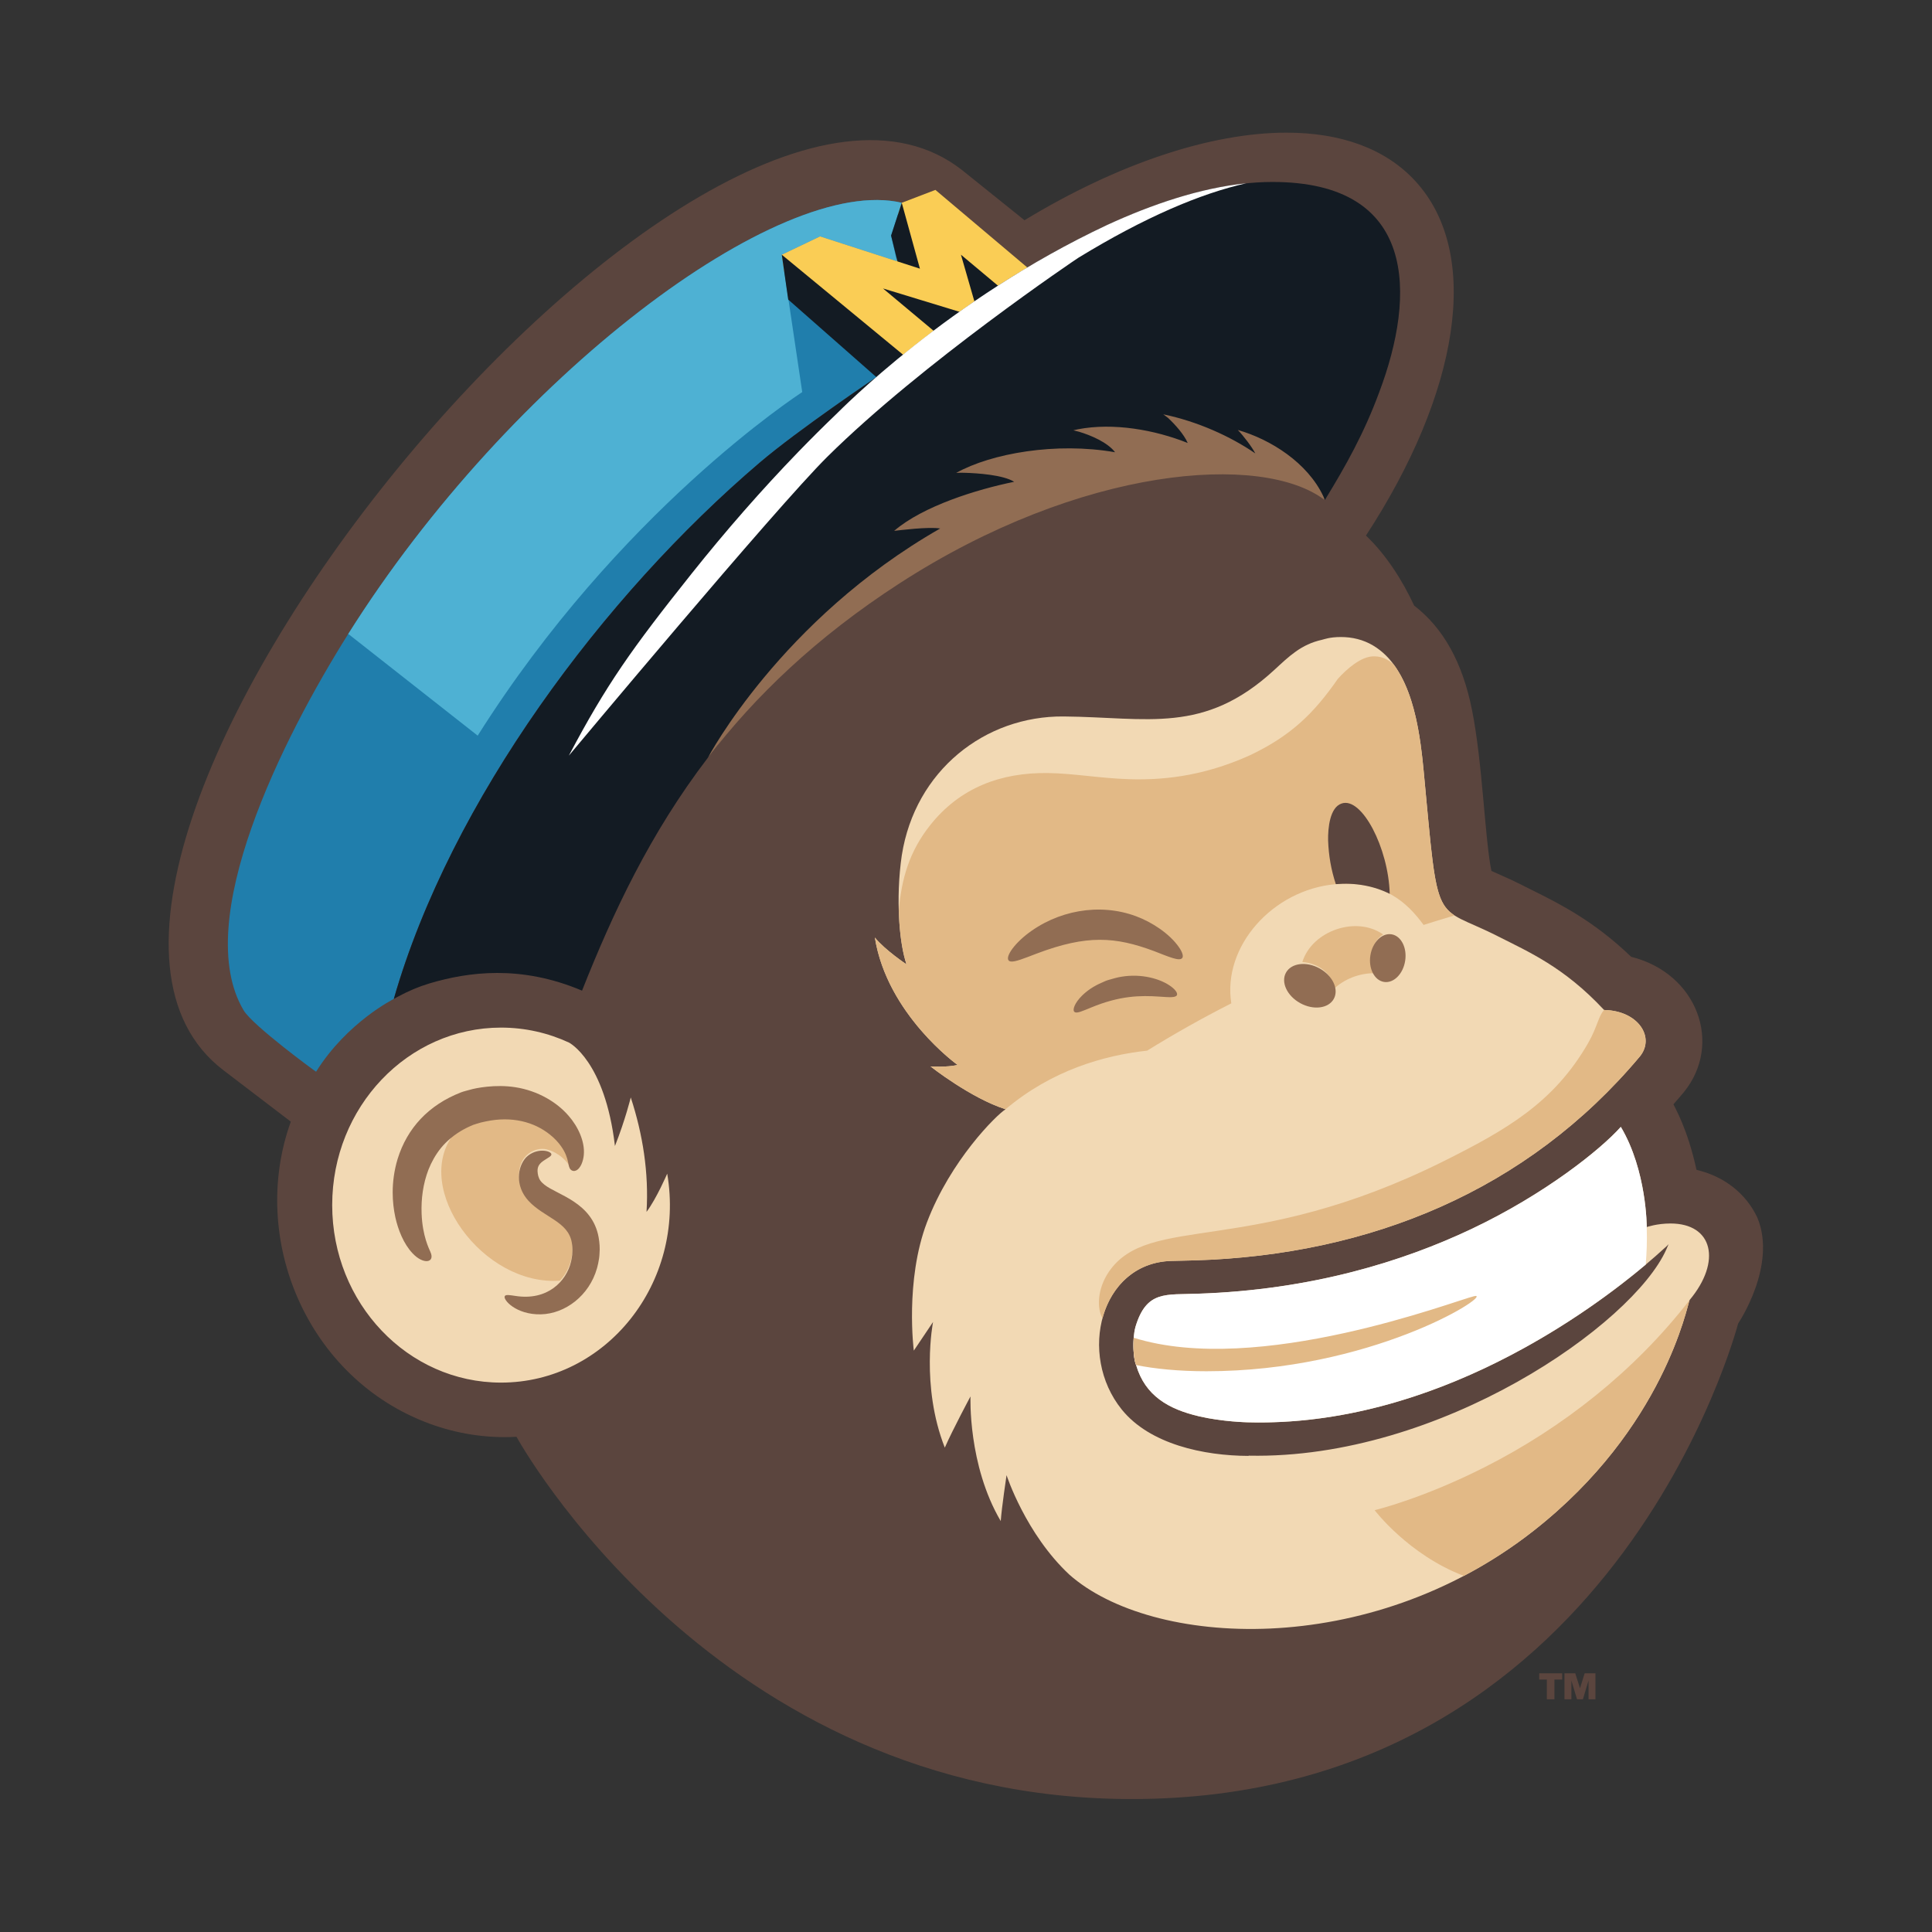 <?xml version="1.0" encoding="UTF-8"?>
<svg width="413px" height="413px" viewBox="0 0 413 413" version="1.1" xmlns="http://www.w3.org/2000/svg" xmlns:xlink="http://www.w3.org/1999/xlink">
    <rect x="0" y="0" width="413" height="413" fill="#333333" stroke="none"/>
    <!-- Generator: Sketch 43.2 (39069) - http://www.bohemiancoding.com/sketch -->
    <title>Artboard</title>
    <desc>Created with Sketch.</desc>
    <defs></defs>
    <g id="Page-1" stroke="none" stroke-width="1" fill="none" fill-rule="evenodd">
        <g id="Artboard">
            <g id="Group-2" transform="translate(36, 28)">
                <g id="mc_freddie_color_web">
                    <path d="M335.565,254.91 C335.287,255.818 309.03,356.609 205.863,356.579 C116.682,356.552 74.411,279.138 74.411,279.138 C67.912,279.5 61.64,278.469 55.856,276.347 C29.691,266.748 17.137,236.854 26.165,211.773 L11.785,200.799 C-43.92,158.42 113.881,-35.504 169.682,8.377 C169.965,8.599 183.003,19.079 183.003,19.079 C203.039,6.928 222.881,0.36 239.01,0.359 C250.465,0.358 260.045,3.67 266.496,10.646 C280.979,26.307 275.774,56.213 255.997,86.491 C260.251,90.524 263.776,96.006 266.293,101.447 C272.58,106.292 276.655,113.657 278.68,123.829 C280.935,135.141 281.402,151.252 282.817,158.176 C288.151,160.58 285.879,159.467 291.565,162.304 C297.494,165.263 304.714,168.867 312.693,176.534 C326.876,180.083 332.291,195.141 323.993,205.419 C323.77,205.694 322.768,206.88 321.73,208.06 C321.978,208.712 324.698,213.113 326.661,222.074 C332.538,223.46 337.22,227.074 339.677,232.314 C343.925,242.57 335.565,254.91 335.565,254.91 Z M294.668,331.029 L294.668,335.248 L296.286,335.248 L296.286,331.029 L297.94,331.029 L297.94,329.698 L293.035,329.698 L293.035,331.029 L294.668,331.029 Z M298.435,329.698 L298.435,335.248 L299.911,335.248 L299.911,331.241 L301.116,335.248 L302.375,335.248 L303.58,331.23 L303.58,335.248 L305.056,335.248 L305.056,329.698 L302.749,329.698 L301.752,332.892 L300.741,329.698 L298.435,329.698 L298.435,329.698 Z" id="Fill-1" fill="#5B453E"></path>
                    <path d="M95.457,216.983 L95.457,216.983 C97.704,211.28 98.836,206.599 98.836,206.599 C101.408,214.452 102.724,222.711 102.208,231.059 C104.34,228.226 106.629,222.889 106.629,222.889 C110.596,246.21 93.555,267.557 71.104,267.557 C51.171,267.557 35.013,250.569 35.013,229.613 C35.013,208.657 51.171,191.669 71.104,191.669 C76.271,191.669 81.184,192.811 85.628,194.867 C85.628,194.867 93.3,198.729 95.457,216.983 Z M291.848,299.217 C319.826,277.264 324.714,250.823 325.18,249.912 C332.065,241.666 330.193,233.542 321.098,233.542 C318.205,233.542 316.019,234.304 316.019,234.304 C316.019,234.304 316.052,222.271 310.479,212.9 C306.182,217.726 294.257,227.285 278.609,234.704 C263.934,241.662 244.354,247.755 220.088,248.562 L220.088,248.562 C213.293,248.856 209.09,247.752 206.724,255.663 C205.968,258.457 206.295,262.609 206.863,263.809 C208.777,270.361 213.778,273.249 220.36,274.778 C225.352,275.939 230.653,276.049 230.653,276.049 C279.865,277.426 319.382,239.096 319.854,238.778 C320.311,238.404 320.689,237.961 320.689,237.961 C320.689,237.961 320.255,238.977 320.204,239.092 C313.096,255.056 271.941,284.004 230.977,283.175 L230.842,283.223 C221.342,283.187 209.799,280.745 203.798,273.313 C194.304,261.556 199.231,242.006 214.363,241.548 C214.382,241.547 217.861,241.467 219.41,241.428 C256.877,240.278 290.495,226.531 314.565,197.824 C317.875,193.718 314.178,188.078 307.005,187.906 C306.942,187.904 306.881,187.877 306.838,187.831 C298.333,178.737 290.857,175.524 284.205,172.148 C270.261,165.054 271.573,171.182 268.33,136.772 C267.452,127.495 265.693,114.844 257.532,109.993 C255.393,108.722 253.055,108.176 250.628,108.176 C248.229,108.176 247.06,108.665 246.589,108.769 C242.12,109.759 239.578,112.289 236.394,115.221 C221.348,129.077 209.322,125.316 191.373,125.157 C174.515,125.01 159.631,136.754 156.784,154.789 L156.779,154.799 C155.395,164.239 156.291,173.832 157.773,178.143 C157.773,178.143 153.197,175.103 151.017,172.412 C153.656,188.888 168.707,199.656 168.707,199.656 C166.336,200.2 162.926,199.975 162.926,199.975 C162.94,199.987 171.517,206.761 178.961,209.124 C177.022,210.329 167.21,219.999 162.15,233.31 C157.414,245.767 159.343,260.722 159.343,260.722 L163.456,254.6 C163.456,254.6 160.77,268.244 165.969,281.457 C167.693,277.527 171.462,270.51 171.462,270.51 C171.462,270.51 170.864,285.163 177.928,297.16 C178.109,294.391 179.169,287.342 179.169,287.342 C179.169,287.342 183.223,299.851 192.586,308.598 C210.114,324.132 256.525,326.938 291.848,299.217 L291.848,299.217 Z" id="Fill-2" fill="#F2D9B4"></path>
                    <path d="M31.568,201.098 C31.426,201.06 17.987,191.211 16.076,187.967 C4.769,168.912 24.44,129.773 38.439,107.526 C73.032,52.543 130.614,9.151 156.766,15.348 L183.623,29.192 C173.195,35.318 163.109,42.843 157.068,47.847 L151.353,52.633 C151.353,52.633 134.664,63.854 126.364,70.928 C93.091,99.282 60.33,143.176 48.181,185.545 C48.181,185.544 38.199,190.493 31.568,201.098" id="Fill-3" fill="#207EAC"></path>
                    <path d="M156.767,15.347 L156.767,15.347 C130.614,9.15 73.034,52.541 38.439,107.525 C38.429,107.541 38.419,107.557 38.409,107.573 L38.549,107.588 L66.114,129.26 C96.38,81.281 134.42,56.541 135.493,55.815 L131.122,26.448 L139.31,22.534 L155.741,27.848 L154.484,22.365 L156.767,15.347" id="Fill-4" fill="#4EB1D3"></path>
                    <path d="M183.623,29.192 L157.068,47.845 L155.21,49.297 L131.661,30.083 L131.121,26.449 L139.308,22.534 C139.729,22.67 155.092,27.639 155.74,27.848 L156.014,17.66 L156.766,15.348 L163.959,12.595 C163.969,12.602 183.596,29.168 183.623,29.192" id="Fill-5" fill="#FACD55"></path>
                    <path d="M236.026,10.897 C218.465,10.897 198.748,20.122 183.623,29.191 C181.501,30.438 179.396,31.742 177.334,33.072 L169.42,26.447 L172.295,36.423 C171.208,37.169 170.147,37.912 169.109,38.651 L152.757,33.664 L163.576,42.709 C161.106,44.579 158.899,46.33 157.069,47.845 L131.121,26.449 L132.495,36.039 L151.354,52.632 C151.354,52.632 134.665,63.853 126.365,70.927 C93.092,99.28 60.331,143.175 48.182,185.545 L48.872,185.157 C48.966,185.105 49.061,185.062 49.155,185.01 C49.493,184.829 49.829,184.656 50.167,184.485 C50.384,184.377 50.6,184.266 50.817,184.163 C51.164,183.996 51.512,183.841 51.861,183.688 C52.065,183.597 52.272,183.502 52.477,183.417 C52.854,183.259 53.23,183.115 53.607,182.973 C53.781,182.907 53.955,182.835 54.129,182.774 C54.678,182.577 55.224,182.396 55.769,182.233 C64.029,179.773 75.266,178.191 88.421,183.769 C95.027,167.129 102.92,150.199 115.357,133.932 C125.442,120.742 135.136,108.966 146.772,102.49 C168.802,81.822 228.181,59.905 247.204,78.903 C251.702,71.554 255.605,64.598 258.821,55.878 C266.759,34.907 266.904,10.897 236.026,10.897" id="Fill-6" fill="#131B23"></path>
                    <polyline id="Fill-7" fill="#131B23" points="160.65 29.435 156.767 15.347 154.484 22.365 155.85 27.883 160.65 29.435"></polyline>
                    <path d="M316.019,234.291 C316.019,234.291 316.053,222.258 310.48,212.887 C306.183,217.712 294.257,227.271 278.609,234.69 C263.935,241.648 244.354,247.741 220.089,248.548 L220.088,248.548 C213.294,248.843 209.091,247.738 206.724,255.649 C206.54,256.331 206.42,257.094 206.352,257.875 L206.349,257.955 C206.348,257.955 206.347,257.954 206.346,257.954 C206.325,258.207 206.31,258.46 206.3,258.713 C206.276,259.436 206.283,260.073 206.312,260.629 C206.313,260.642 206.313,260.655 206.314,260.669 C206.316,260.71 206.318,260.75 206.32,260.791 C206.342,261.138 206.372,261.472 206.409,261.785 C206.41,261.8 206.412,261.817 206.414,261.832 C206.416,261.848 206.418,261.865 206.42,261.881 C206.58,263.138 206.83,263.722 206.86,263.788 C206.861,263.791 206.863,263.794 206.863,263.796 L206.894,263.901 C208.832,270.379 213.814,273.245 220.36,274.765 C225.352,275.926 230.654,276.035 230.654,276.035 C270.806,277.16 304.506,251.85 315.808,242.32 C316.001,239.649 316.115,237.744 316.019,234.291 Z M200.67,20.091 C210.262,15.675 220.543,12.185 230.404,11.18 C220.61,13.38 208.677,18.451 194.538,27.091 C194.193,27.29 161.082,49.607 140.853,69.646 C129.829,80.567 85.56,133.582 85.595,133.537 C93.686,118.247 99.016,110.74 111.824,94.654 C119.068,85.556 126.797,76.709 134.71,68.539 C137.369,65.792 140.05,63.124 142.74,60.547 C143.765,59.564 166.898,35.908 200.67,20.091 L200.67,20.091 Z" id="Fill-8" fill="#FFFFFF"></path>
                    <path d="M291.848,299.217 C287.045,302.986 282.038,306.19 276.926,308.875 C265.104,304.388 257.849,294.828 257.849,294.828 C257.849,294.828 267.985,292.434 281.533,285.554 C298.011,277.192 313.409,265.112 325.181,249.911 C324.714,250.823 319.826,277.264 291.848,299.217 Z M259.674,171.764 C253.956,167.703 244.485,170.935 242.397,177.656 C245.706,177.823 249.217,180.323 249,183.522 C251.336,181.264 254.658,179.988 257.89,180.048 C256.332,177.552 257.119,173.249 259.674,171.764 Z M199.678,253.783 C201.479,247.088 206.566,241.784 214.363,241.548 C214.382,241.547 217.861,241.467 219.41,241.428 C256.877,240.278 290.495,226.531 314.565,197.824 C317.875,193.718 314.178,188.078 307.005,187.906 C306.976,187.905 306.902,187.906 306.902,187.906 C305.689,189.187 305.472,191.527 303.465,195.023 C296.143,207.726 286.017,213.535 272.513,220.275 C231.112,240.859 209.643,231.281 201.027,243.884 C198.523,247.593 198.476,251.736 199.678,253.783 C199.678,253.784 199.678,253.783 199.678,253.783 Z M274.588,167.453 C270.629,164.616 270.488,159.666 268.329,136.772 C267.638,129.47 266.4,120.078 261.926,114.045 C261,113.237 259.699,112.309 257.825,112.309 C254.999,112.185 251.803,115.11 249.992,117.108 C244.851,124.519 239.939,129.292 231.25,133.427 C222.458,137.402 214.101,138.843 205.426,138.57 C199.075,138.37 193.514,137.324 188.063,137.255 C177.962,137.098 169.208,140.367 162.827,148.413 C158.452,153.932 156.695,159.765 156.135,166.708 C156.157,167.545 156.194,168.334 156.242,169.077 C156.318,170.18 156.418,171.233 156.541,172.221 C156.986,175.74 157.621,177.565 157.621,177.565 C157.621,177.593 157.617,177.62 157.609,177.645 C157.662,177.817 157.715,177.983 157.77,178.141 C157.77,178.141 153.195,175.102 151.015,172.411 C153.215,186.146 164.04,195.914 167.58,198.784 C167.789,198.944 167.996,199.103 168.198,199.262 C168.216,199.276 168.231,199.292 168.244,199.309 C168.54,199.537 168.704,199.655 168.704,199.655 C166.334,200.199 162.923,199.974 162.923,199.974 C162.938,199.986 171.515,206.76 178.959,209.123 C188.834,200.789 200.032,197.589 209.223,196.596 C214.794,193.143 220.785,189.752 227.216,186.482 C225.268,174.37 236.024,162.173 249.558,161.003 C259.77,160.259 264.738,164.831 268.316,169.72 C270.258,169.101 272.447,168.425 274.894,167.705 C274.791,167.636 274.688,167.552 274.588,167.453 Z M279.474,249.027 C279.371,249.029 279.264,249.052 279.093,249.09 C275.014,250.034 232.942,266.31 206.346,257.967 C206.227,259.421 206.265,262.474 206.861,263.801 C206.862,263.804 206.863,263.807 206.864,263.809 C210.887,264.615 215.979,265.13 221.889,265.13 C256.887,265.13 282.108,249.238 279.474,249.027 Z M83.677,245.763 C83.687,245.756 83.697,245.75 83.707,245.743 C85.838,243.455 86.732,240.259 86.226,237.202 C85.439,232.803 80.448,231.914 77.149,228.499 C77.096,228.445 77.044,228.39 76.993,228.334 C76.937,228.274 76.884,228.213 76.831,228.153 C76.827,228.149 76.824,228.145 76.82,228.14 C75.337,226.436 74.821,224.497 74.942,222.766 C75.203,218.267 79.204,217.002 81.286,217.83 C81.286,217.83 83.755,218.414 85.668,221.078 C85.668,221.078 85.667,221.074 85.666,221.067 C85.376,220.188 85.436,218.768 83.939,216.651 C81.486,213.18 75.851,209.65 67.864,211.341 L67.865,211.341 C66.389,211.653 67.216,211.475 65.759,211.885 C65.532,211.949 65.325,212.012 65.145,212.088 C64.687,212.301 64.264,212.449 63.858,212.664 C63.647,212.781 62.448,213.325 61.003,214.412 C52.025,225.985 67.231,246.974 83.677,245.763 L83.677,245.763 Z" id="Fill-9" fill="#E2B986"></path>
                    <path d="M216.054,174.526 C216.812,175.633 217.015,176.468 216.709,176.816 C216.099,177.528 213.918,176.566 210.697,175.313 C202.454,172.242 196.381,171.774 185.631,175.838 C182.912,176.874 180.985,177.673 180.06,177.536 C178.553,177.312 180.012,174.556 183.307,171.882 C189.937,166.6 199.042,164.961 206.823,167.853 C210.228,169.105 214.053,171.603 216.054,174.526 Z M214.421,182.947 C212.161,181.223 208,180.067 203.68,180.8 C202.773,180.938 201.936,181.218 201.111,181.44 C200.809,181.514 200.52,181.62 200.239,181.739 C198.452,182.49 196.906,183.3 195.405,184.736 C193.684,186.398 193.194,187.941 193.692,188.321 C194.181,188.711 195.373,188.133 197.215,187.389 C203.384,184.828 207.75,184.76 211.909,185.05 C213.916,185.184 215.258,185.305 215.569,184.759 C215.789,184.389 215.39,183.685 214.421,182.947 Z M81.566,214.546 L81.567,214.547 L81.569,214.549 C82.582,215.353 83.359,216.211 83.937,217.031 C85.835,219.713 85.232,221.278 86.01,222.04 C86.291,222.315 86.692,222.402 87.092,222.238 C88.168,221.795 88.697,220.086 88.798,218.894 L88.799,218.886 C89.069,216.019 87.551,212.796 85.54,210.513 L85.535,210.507 C84.304,209.079 82.684,207.748 80.757,206.677 C78.827,205.603 76.587,204.789 74.125,204.408 C69.869,203.747 65.684,204.593 64.515,204.942 L64.521,204.94 C63.919,205.115 63.174,205.271 62.533,205.522 C55.594,208.225 51.027,213.187 48.995,219.758 L48.994,219.76 L48.993,219.763 C48.242,222.265 47.943,224.68 47.943,226.911 C47.943,228.834 48.165,230.622 48.511,232.215 L48.511,232.216 L48.512,232.219 L48.511,232.216 C49.099,234.896 50.299,237.914 52.174,239.896 L52.179,239.901 C54.522,242.43 57.091,241.947 55.994,239.594 C55.733,238.942 54.317,236.278 54.127,231.457 C54.003,228.301 54.436,225.017 55.596,222.021 C56.238,220.399 57.117,218.822 58.262,217.404 C60.62,214.522 63.518,213.233 63.857,213.045 C64.263,212.829 64.687,212.681 65.144,212.467 C65.323,212.393 65.53,212.329 65.759,212.266 C67.215,211.856 66.389,212.033 67.865,211.721 L67.863,211.721 C73.416,210.545 78.194,211.831 81.566,214.546 Z M80.381,225.253 C79.614,224.647 79.258,224.129 79.046,223.332 C78.733,221.88 78.896,221.037 80.139,220.165 C81.096,219.51 81.866,219.195 81.869,218.783 C81.912,218.005 78.711,217.204 76.473,219.404 C74.615,221.381 74.028,225.503 76.993,228.716 C80.293,232.272 85.426,233.111 86.225,237.583 C86.33,238.217 86.408,238.922 86.353,239.619 C86.365,240.419 86.097,241.57 86.084,241.642 C85.091,245.962 80.986,250.083 74.218,249.033 C72.971,248.851 72.163,248.698 71.922,249.042 C71.4,249.768 74.301,253.082 79.611,252.962 C84.807,252.852 89.961,248.967 91.613,243.128 C91.632,243.052 92.12,241.397 92.16,239.914 C92.253,238.815 92.174,237.685 91.969,236.502 C90.615,229.004 83.155,227.464 80.381,225.253 Z M261.456,171.724 C259.403,171.404 257.383,173.425 256.943,176.236 C256.503,179.048 257.812,181.587 259.866,181.907 C261.918,182.227 263.939,180.207 264.379,177.395 C264.818,174.583 263.509,172.045 261.456,171.724 Z M238.897,179.927 C237.768,181.983 239.143,184.904 241.967,186.449 C244.791,187.995 247.995,187.58 249.124,185.523 C250.252,183.467 248.878,180.546 246.053,179.001 C243.229,177.456 240.025,177.87 238.897,179.927 Z M156.243,96.736 C195.095,71.587 233.903,68.696 247.199,78.905 C247.2,78.903 247.201,78.903 247.201,78.901 C247.177,78.835 246.964,78.245 246.881,78.084 C243.505,70.92 235.627,65.923 228.61,63.918 C229.842,65.194 231.622,67.532 232.342,68.921 C227.047,65.289 220.01,62.09 212.666,60.57 C212.666,60.57 213.54,61.197 213.69,61.337 C215.154,62.699 217.102,64.85 217.899,66.698 C210.88,63.883 202.007,62.306 194.411,63.767 C194.305,63.787 193.461,63.986 193.461,63.986 C193.461,63.986 194.451,64.232 194.671,64.297 C197.19,65.043 200.784,66.576 202.368,68.677 C189.759,66.462 175.888,68.913 168.408,73.091 C169.369,73.051 169.36,73.046 170.174,73.068 C172.926,73.141 178.47,73.514 180.797,74.993 C172.844,76.609 161.334,80.161 155.138,85.483 C156.232,85.356 162.44,84.566 164.981,84.973 C130.876,104.463 115.355,133.93 115.355,133.93 C125.41,120.845 138.454,108.25 156.243,96.736 L156.243,96.736 Z" id="Fill-10" fill="#916D53"></path>
                    <path d="M247.907,151.678 C247.854,149.005 248.277,144.586 250.798,143.764 C250.801,143.764 250.8,143.764 250.804,143.763 C255.112,142.271 260.816,153.289 261.078,163.073 C257.674,161.37 253.674,160.648 249.559,161.004 C248.525,157.854 248.029,154.887 247.907,151.678" id="Fill-11" fill="#5B453E"></path>
                </g>
            </g>
        </g>
    </g>
</svg>